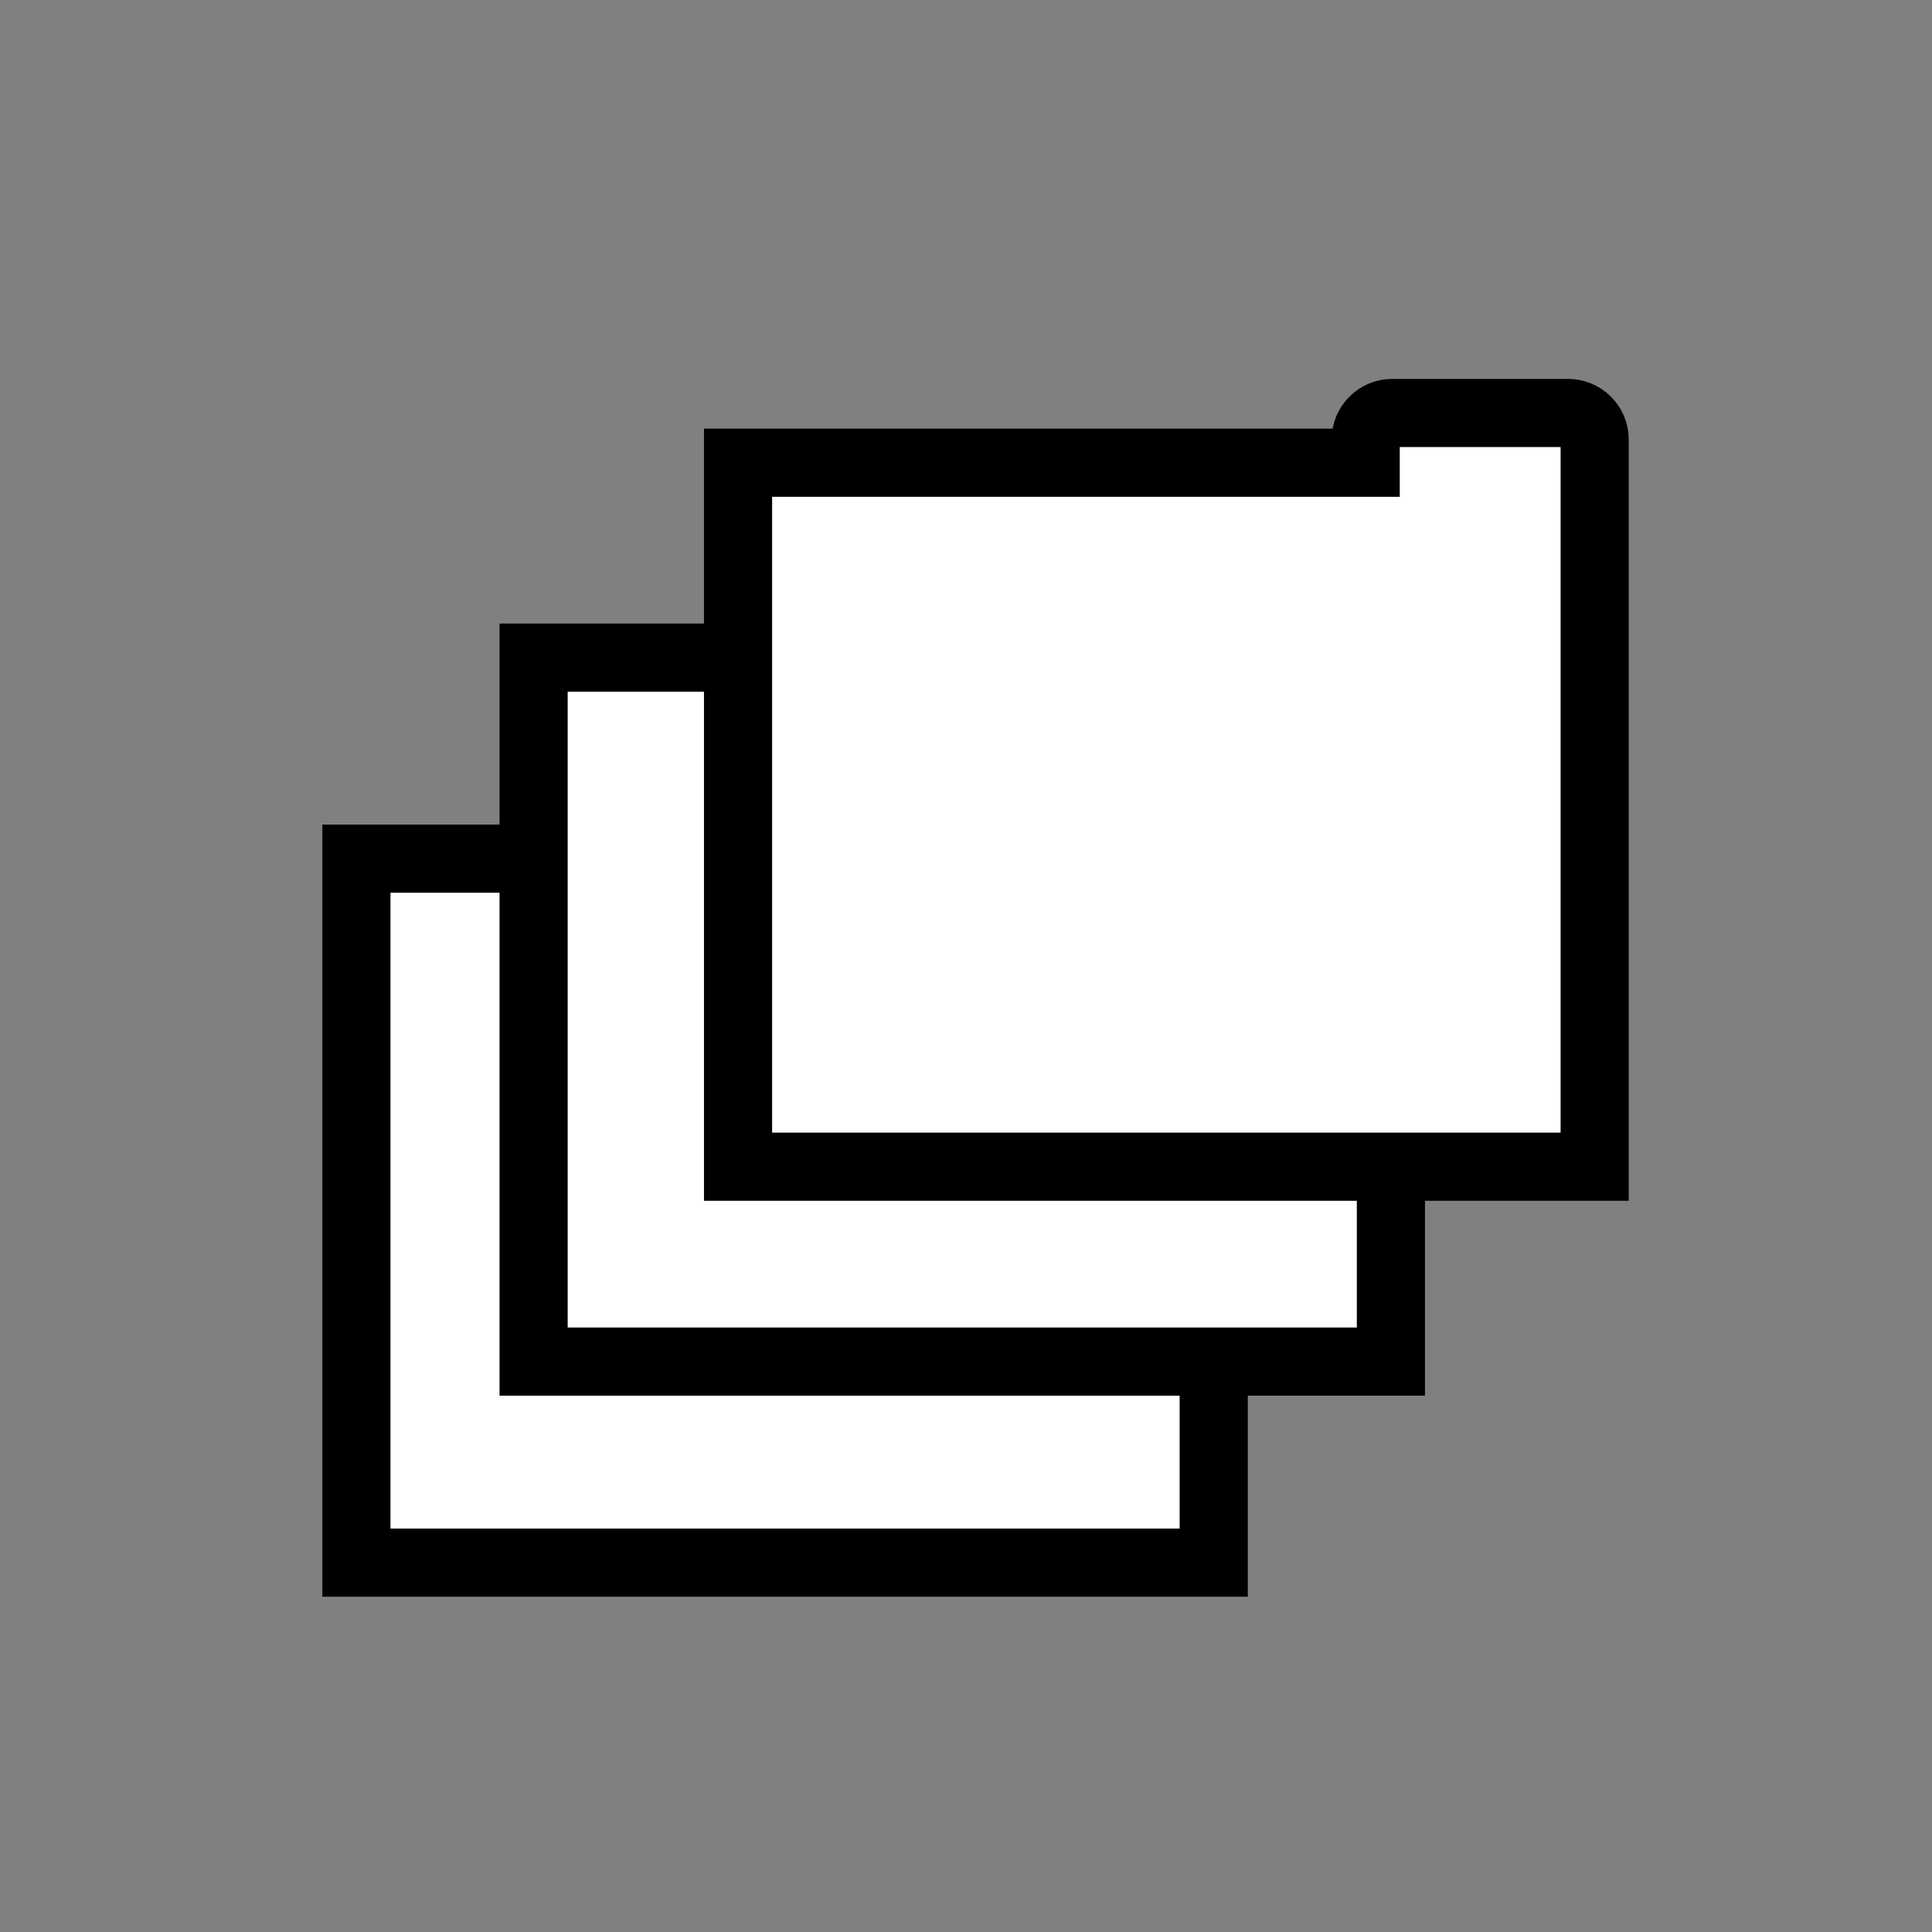 <?xml version="1.0" encoding="utf-8"?>
<!-- Generator: Adobe Illustrator 21.0.2, SVG Export Plug-In . SVG Version: 6.00 Build 0)  -->
<svg version="1.1" xmlns="http://www.w3.org/2000/svg" xmlns:xlink="http://www.w3.org/1999/xlink" x="0px" y="0px"
	 viewBox="0 0 283.5 283.5" style="enable-background:new 0 0 283.5 283.5;" xml:space="preserve">
<rect x="0" y="0" width="283.5" height="283.5" fill="#808080" stroke="none"/>
<style type="text/css">
	.st0{fill:#FFFFFF;stroke:#000000;stroke-width:10;stroke-miterlimit:10;}
	.st1{fill:none;stroke:#000000;stroke-width:10;stroke-miterlimit:10;}
	.st2{fill:none;stroke:#000000;stroke-width:3;stroke-miterlimit:10;}
	.st3{fill:none;stroke:#000000;stroke-width:3.746;stroke-miterlimit:10;}
	.st4{fill:none;stroke:#000000;stroke-width:5;stroke-miterlimit:10;}
	.st5{fill:none;stroke:#1D1D1B;stroke-width:5;stroke-linecap:round;stroke-miterlimit:10;}
	.st6{fill:none;stroke:#1D1D1B;stroke-width:10;stroke-linecap:round;stroke-miterlimit:10;}
	.st7{fill:none;stroke:#1D1D1B;stroke-width:10;stroke-miterlimit:10;}
	.st8{fill:#1D1D1B;}
</style>
<g id="Calque_1">
	<path class="st0" d="M174.2,118.7h-25.8c-2.2,0-3.9,1.8-3.9,3.9v3.4H52.3v103.3h125.8v-95V126v-3.4
		C178.1,120.4,176.3,118.7,174.2,118.7z"/>
	<path class="st0" d="M200.1,89.2h-25.8c-2.2,0-3.9,1.8-3.9,3.9v3.4H78.3v103.3h125.8v-95v-8.3v-3.4C204.1,91,202.3,89.2,200.1,89.2
		z"/>
	<path class="st0" d="M230.1,60.6h-25.8c-2.2,0-3.9,1.8-3.9,3.9v3.4h-92.1v103.3H234v-95v-8.3v-3.4C234,62.3,232.2,60.6,230.1,60.6z
		"/>
</g>
<g id="Calque_2">
</g>
<g id="Calque_3">
</g>
<g id="Calque_4">
</g>
</svg>
